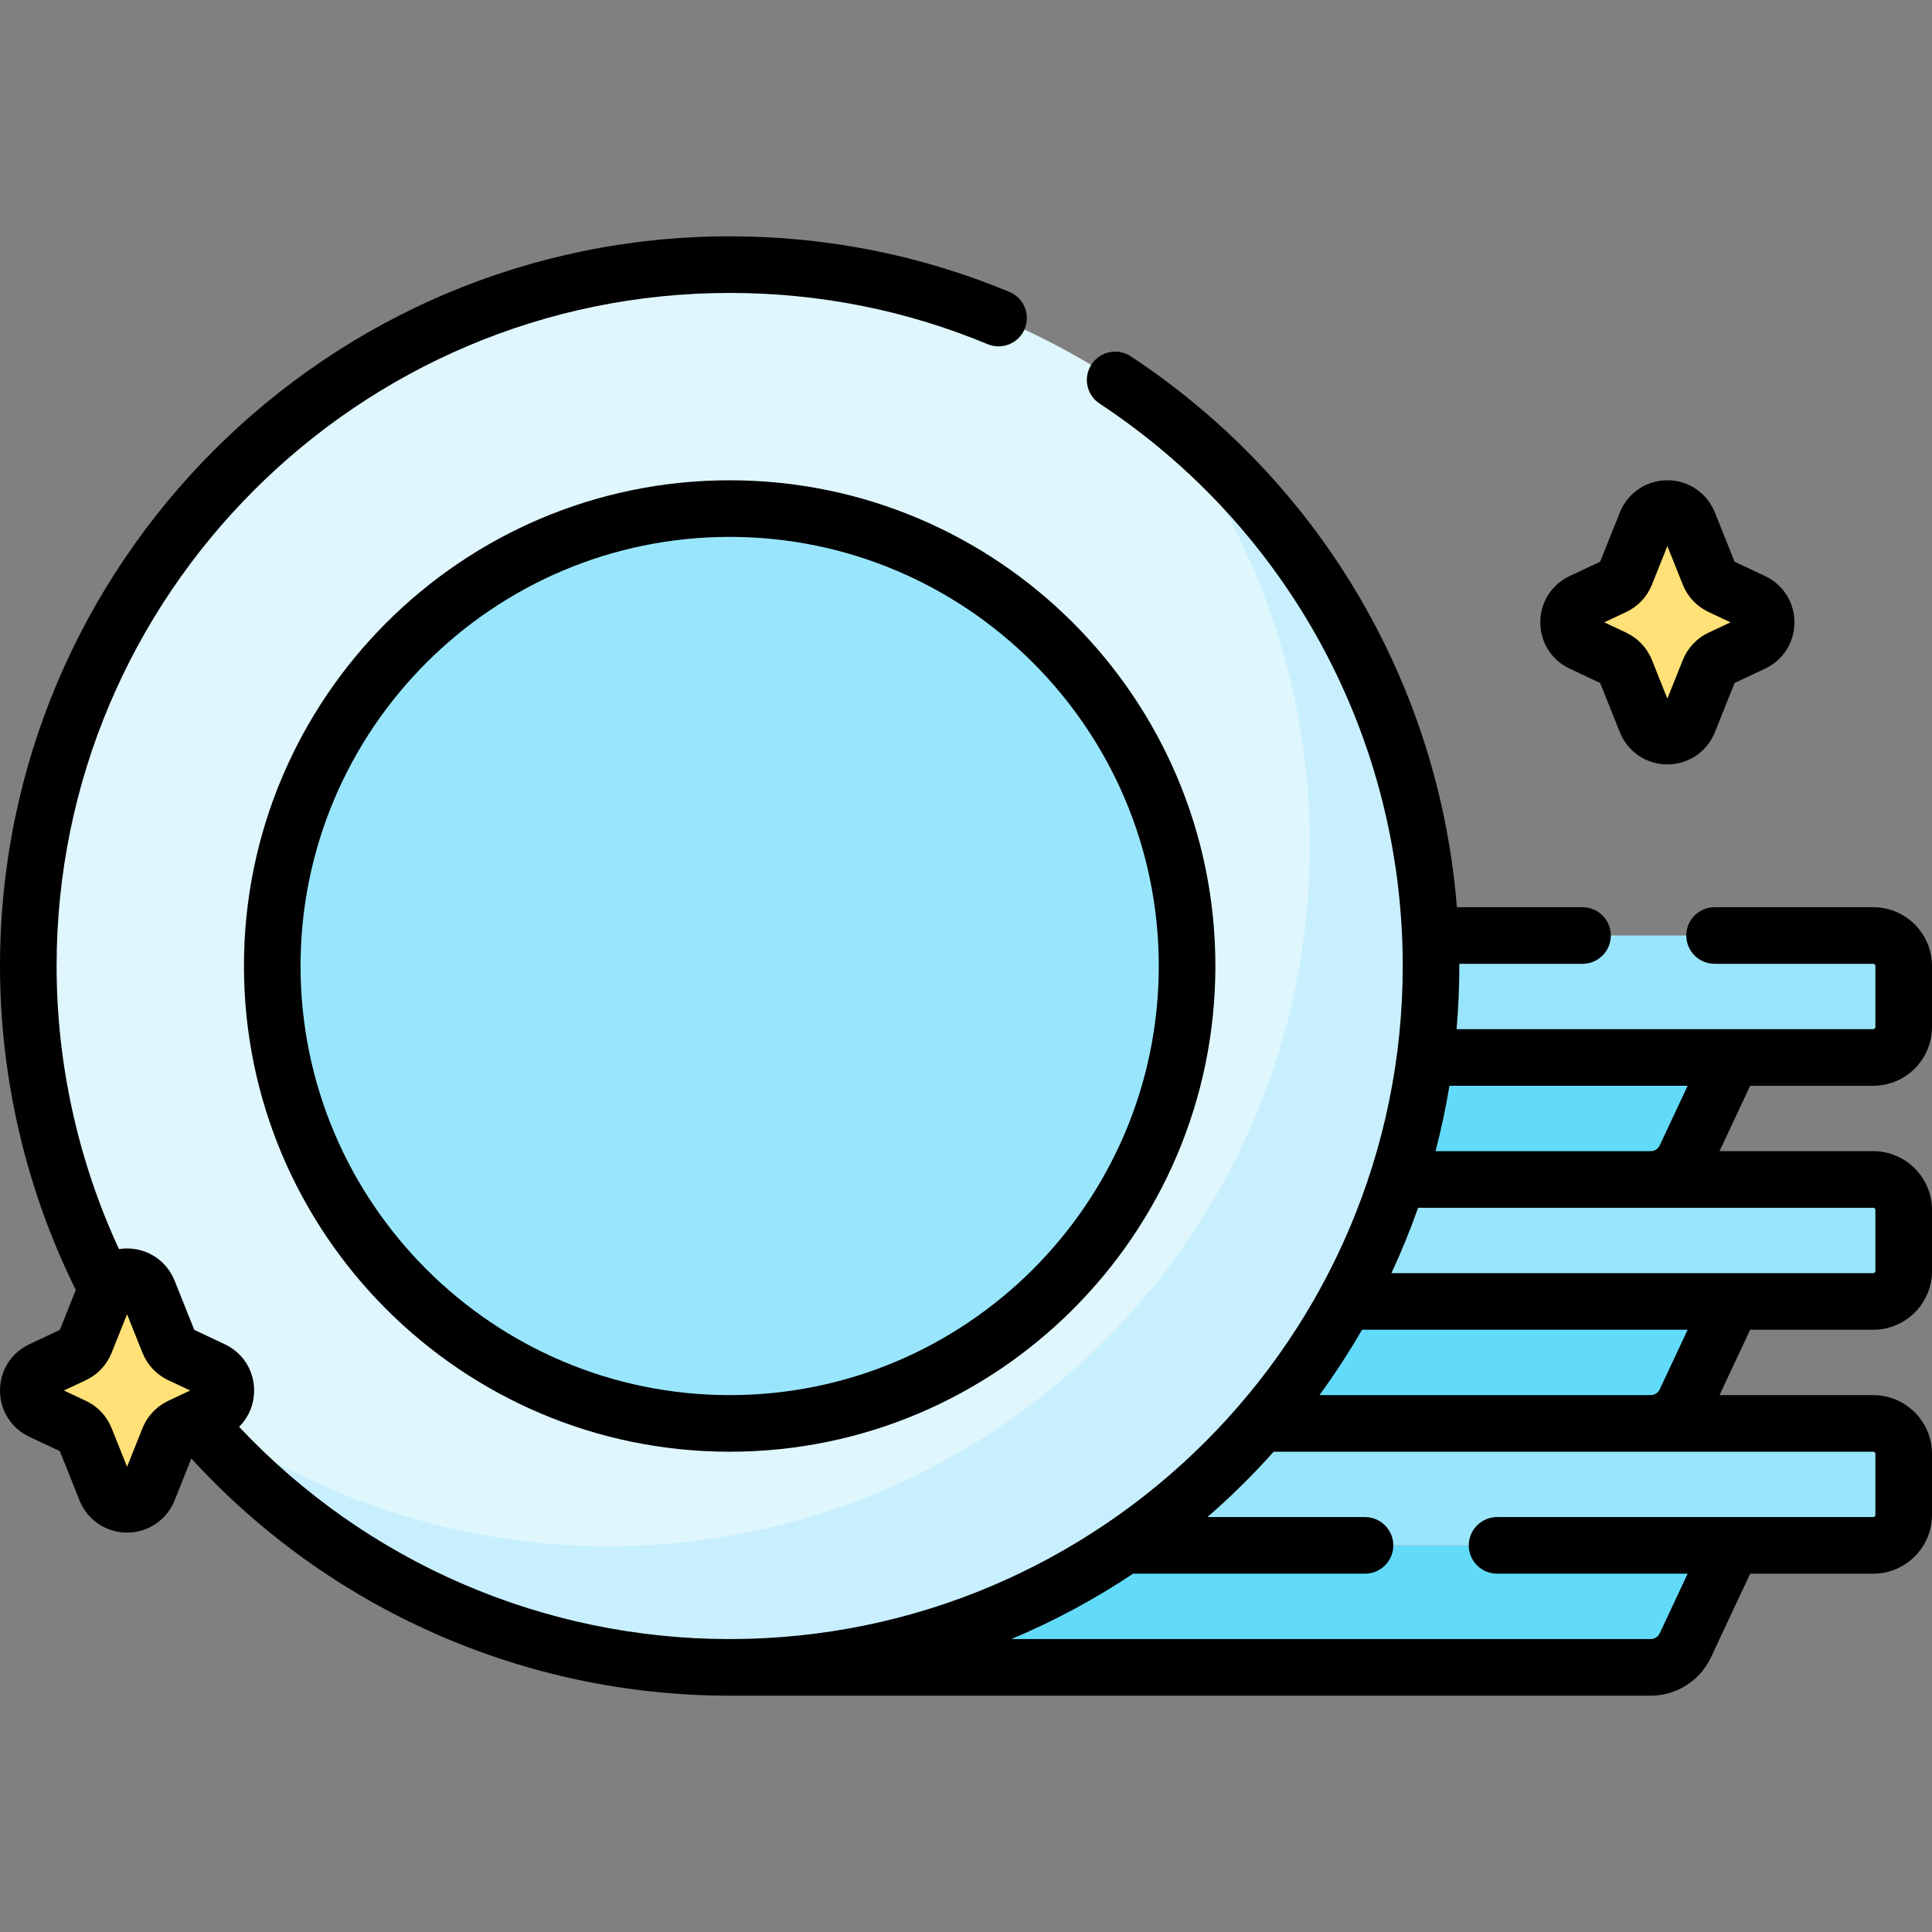 <svg id="Capa_1" enable-background="new 0 0 512 512" height="512" viewBox="0 0 512 512" width="512" xmlns="http://www.w3.org/2000/svg"><rect x="0" y="0" width="512" height="512" fill="#808080" stroke="none"/><g><path d="m437.469 441.87h-244.099v-32.325h265.673l-12.427 26.511c-1.664 3.548-5.229 5.814-9.147 5.814z" fill="#62dbfb"/><path d="m496.419 409.545h-303.049v-32.325h303.049c4.463 0 8.081 3.618 8.081 8.081v16.163c0 4.463-3.618 8.081-8.081 8.081z" fill="#99e6fc"/><path d="m437.469 377.22h-244.099v-32.325h265.673l-12.427 26.511c-1.664 3.547-5.229 5.814-9.147 5.814z" fill="#62dbfb"/><path d="m496.419 344.894h-303.049v-32.325h303.049c4.463 0 8.081 3.618 8.081 8.081v16.163c0 4.463-3.618 8.081-8.081 8.081z" fill="#99e6fc"/><path d="m437.469 312.569h-244.099v-32.325h265.673l-12.427 26.511c-1.664 3.548-5.229 5.814-9.147 5.814z" fill="#62dbfb"/><path d="m496.419 280.244h-303.049v-32.325h303.049c4.463 0 8.081 3.618 8.081 8.081v16.163c0 4.463-3.618 8.081-8.081 8.081z" fill="#99e6fc"/><circle cx="193.37" cy="256" fill="#dff6fd" r="185.87"/><path d="m307.764 109.498c24.665 31.542 39.368 71.25 39.368 114.394 0 102.653-83.217 185.87-185.87 185.87-43.144 0-82.852-14.704-114.395-39.368 34.02 43.507 86.993 71.475 146.502 71.475 102.653 0 185.87-83.217 185.87-185.87.001-59.508-27.968-112.481-71.475-146.501z" fill="#c8effe"/><circle cx="193.37" cy="256" fill="#99e6fc" r="121.219"/><path d="m455.976 174.453 8.586-4.04c4.64-2.184 4.64-8.784 0-10.968l-8.586-4.04c-1.388-.653-2.477-1.809-3.047-3.233l-5.432-13.581c-2.032-5.08-9.223-5.08-11.255 0l-5.432 13.581c-.57 1.424-1.659 2.58-3.047 3.233l-8.586 4.04c-4.64 2.184-4.64 8.784 0 10.968l8.586 4.04c1.388.653 2.477 1.809 3.047 3.233l5.432 13.581c2.032 5.08 9.223 5.08 11.255 0l5.432-13.581c.57-1.425 1.659-2.58 3.047-3.233z" fill="#ffe177"/><path d="m47.779 378.025 8.586-4.04c4.64-2.184 4.64-8.784 0-10.968l-8.586-4.04c-1.388-.653-2.477-1.809-3.047-3.233l-5.432-13.581c-2.032-5.08-9.223-5.08-11.255 0l-5.432 13.581c-.57 1.424-1.659 2.58-3.047 3.233l-8.586 4.04c-4.64 2.184-4.64 8.784 0 10.968l8.586 4.04c1.388.653 2.477 1.809 3.047 3.233l5.432 13.581c2.032 5.08 9.223 5.08 11.255 0l5.432-13.581c.57-1.425 1.658-2.58 3.047-3.233z" fill="#ffe177"/><g><path d="m496.42 287.74c8.591 0 15.58-6.989 15.58-15.58v-16.16c0-8.591-6.989-15.58-15.58-15.58h-42.03c-4.142 0-7.5 3.357-7.5 7.5s3.358 7.5 7.5 7.5h42.03c.32 0 .58.26.58.58v16.16c0 .325-.255.58-.58.58h-110.413c.476-5.519.733-11.1.733-16.74 0-.194-.008-.386-.009-.58h32.659c4.142 0 7.5-3.357 7.5-7.5s-3.358-7.5-7.5-7.5h-33.295c-4.739-59.163-36.281-112.922-86.437-145.991-3.458-2.279-8.11-1.325-10.39 2.134-2.28 3.458-1.325 8.109 2.133 10.39 50.306 33.167 80.339 88.886 80.339 149.047 0 98.354-80.017 178.37-178.37 178.37-49.439 0-96.318-20.397-130.01-56.253 2.521-2.491 3.984-5.904 3.984-9.616 0-5.309-2.983-10.011-7.787-12.271l-8.072-3.799-5.222-13.056c-2.072-5.178-7.014-8.523-12.592-8.523-.727 0-1.441.06-2.141.17-10.822-23.345-16.53-49.112-16.53-75.022 0-98.354 80.017-178.37 178.37-178.37 23.711 0 46.717 4.57 68.378 13.585 3.825 1.591 8.214-.219 9.806-4.043s-.219-8.215-4.043-9.807c-23.497-9.777-48.442-14.735-74.141-14.735-106.624 0-193.37 86.745-193.37 193.37 0 29.765 6.95 59.363 20.091 85.853l-4.232 10.579-8.072 3.799c-4.803 2.259-7.787 6.961-7.787 12.27 0 5.308 2.984 10.01 7.787 12.27l8.072 3.799 5.223 13.055c2.071 5.178 7.013 8.524 12.59 8.524h.001c5.577 0 10.519-3.346 12.591-8.524l4.442-11.105c36.638 40.026 88.216 62.851 142.665 62.851h244.099c6.797 0 13.052-3.977 15.938-10.131l10.406-22.199h32.607c8.591 0 15.58-6.989 15.58-15.58v-16.161c0-8.591-6.989-15.58-15.58-15.58h-40.731l8.121-17.325h32.608c8.592 0 15.582-6.989 15.582-15.581v-16.164c0-8.592-6.99-15.581-15.582-15.581h-40.729l8.123-17.329zm-451.835 83.498c-3.116 1.467-5.536 4.035-6.817 7.234l-4.096 10.24-4.097-10.242c-1.28-3.197-3.7-5.767-6.816-7.232l-5.818-2.738 5.818-2.737c3.116-1.467 5.537-4.036 6.816-7.234l4.097-10.24 4.096 10.24c1.279 3.198 3.7 5.768 6.817 7.234l5.818 2.738zm452.415 14.062v16.16c0 .325-.255.58-.58.58h-99.68c-4.142 0-7.5 3.357-7.5 7.5s3.358 7.5 7.5 7.5h50.506l-7.421 15.832c-.426.91-1.351 1.498-2.355 1.498h-169.44c11.342-4.765 22.133-10.585 32.259-17.33h61.453c4.142 0 7.5-3.357 7.5-7.5s-3.358-7.5-7.5-7.5h-41.759c6.214-5.395 12.074-11.186 17.557-17.32h158.88c.32 0 .58.259.58.58zm-57.173-17.082c-.428.912-1.355 1.502-2.361 1.502h-87.802c4.057-5.561 7.834-11.339 11.291-17.325h86.29zm57.173-47.568v16.163c0 .32-.261.581-.582.581h-127.67c2.625-5.634 4.986-11.414 7.068-17.325h120.602c.321 0 .582.261.582.581zm-57.173-17.083c-.428.912-1.355 1.502-2.361 1.502h-57.041c1.491-5.679 2.723-11.461 3.696-17.329h63.125z"/><path d="m64.65 256c0 70.977 57.744 128.72 128.72 128.72s128.719-57.743 128.719-128.72-57.743-128.72-128.719-128.72-128.72 57.743-128.72 128.72zm242.439 0c0 62.705-51.014 113.72-113.719 113.72s-113.72-51.015-113.72-113.72 51.015-113.72 113.72-113.72 113.719 51.015 113.719 113.72z"/><path d="m415.984 177.198 8.073 3.8 5.222 13.054c2.071 5.179 7.013 8.524 12.59 8.524h.001c5.577 0 10.52-3.346 12.591-8.524l5.221-13.054 8.073-3.8c4.803-2.26 7.787-6.962 7.787-12.271 0-5.308-2.983-10.01-7.787-12.27l-8.072-3.799-5.222-13.055c-2.071-5.178-7.014-8.524-12.592-8.523-5.577 0-10.519 3.346-12.59 8.523l-5.223 13.055-8.072 3.799c-4.803 2.26-7.787 6.962-7.787 12.27.001 5.309 2.984 10.011 7.787 12.271zm14.974-15.008c3.116-1.467 5.537-4.036 6.816-7.233l4.097-10.24 4.096 10.239c1.279 3.198 3.7 5.768 6.817 7.234l5.818 2.738-5.819 2.738c-3.116 1.467-5.537 4.035-6.816 7.233l-4.096 10.24-4.097-10.242c-1.279-3.196-3.7-5.765-6.815-7.231l-5.819-2.738z"/></g></g></svg>